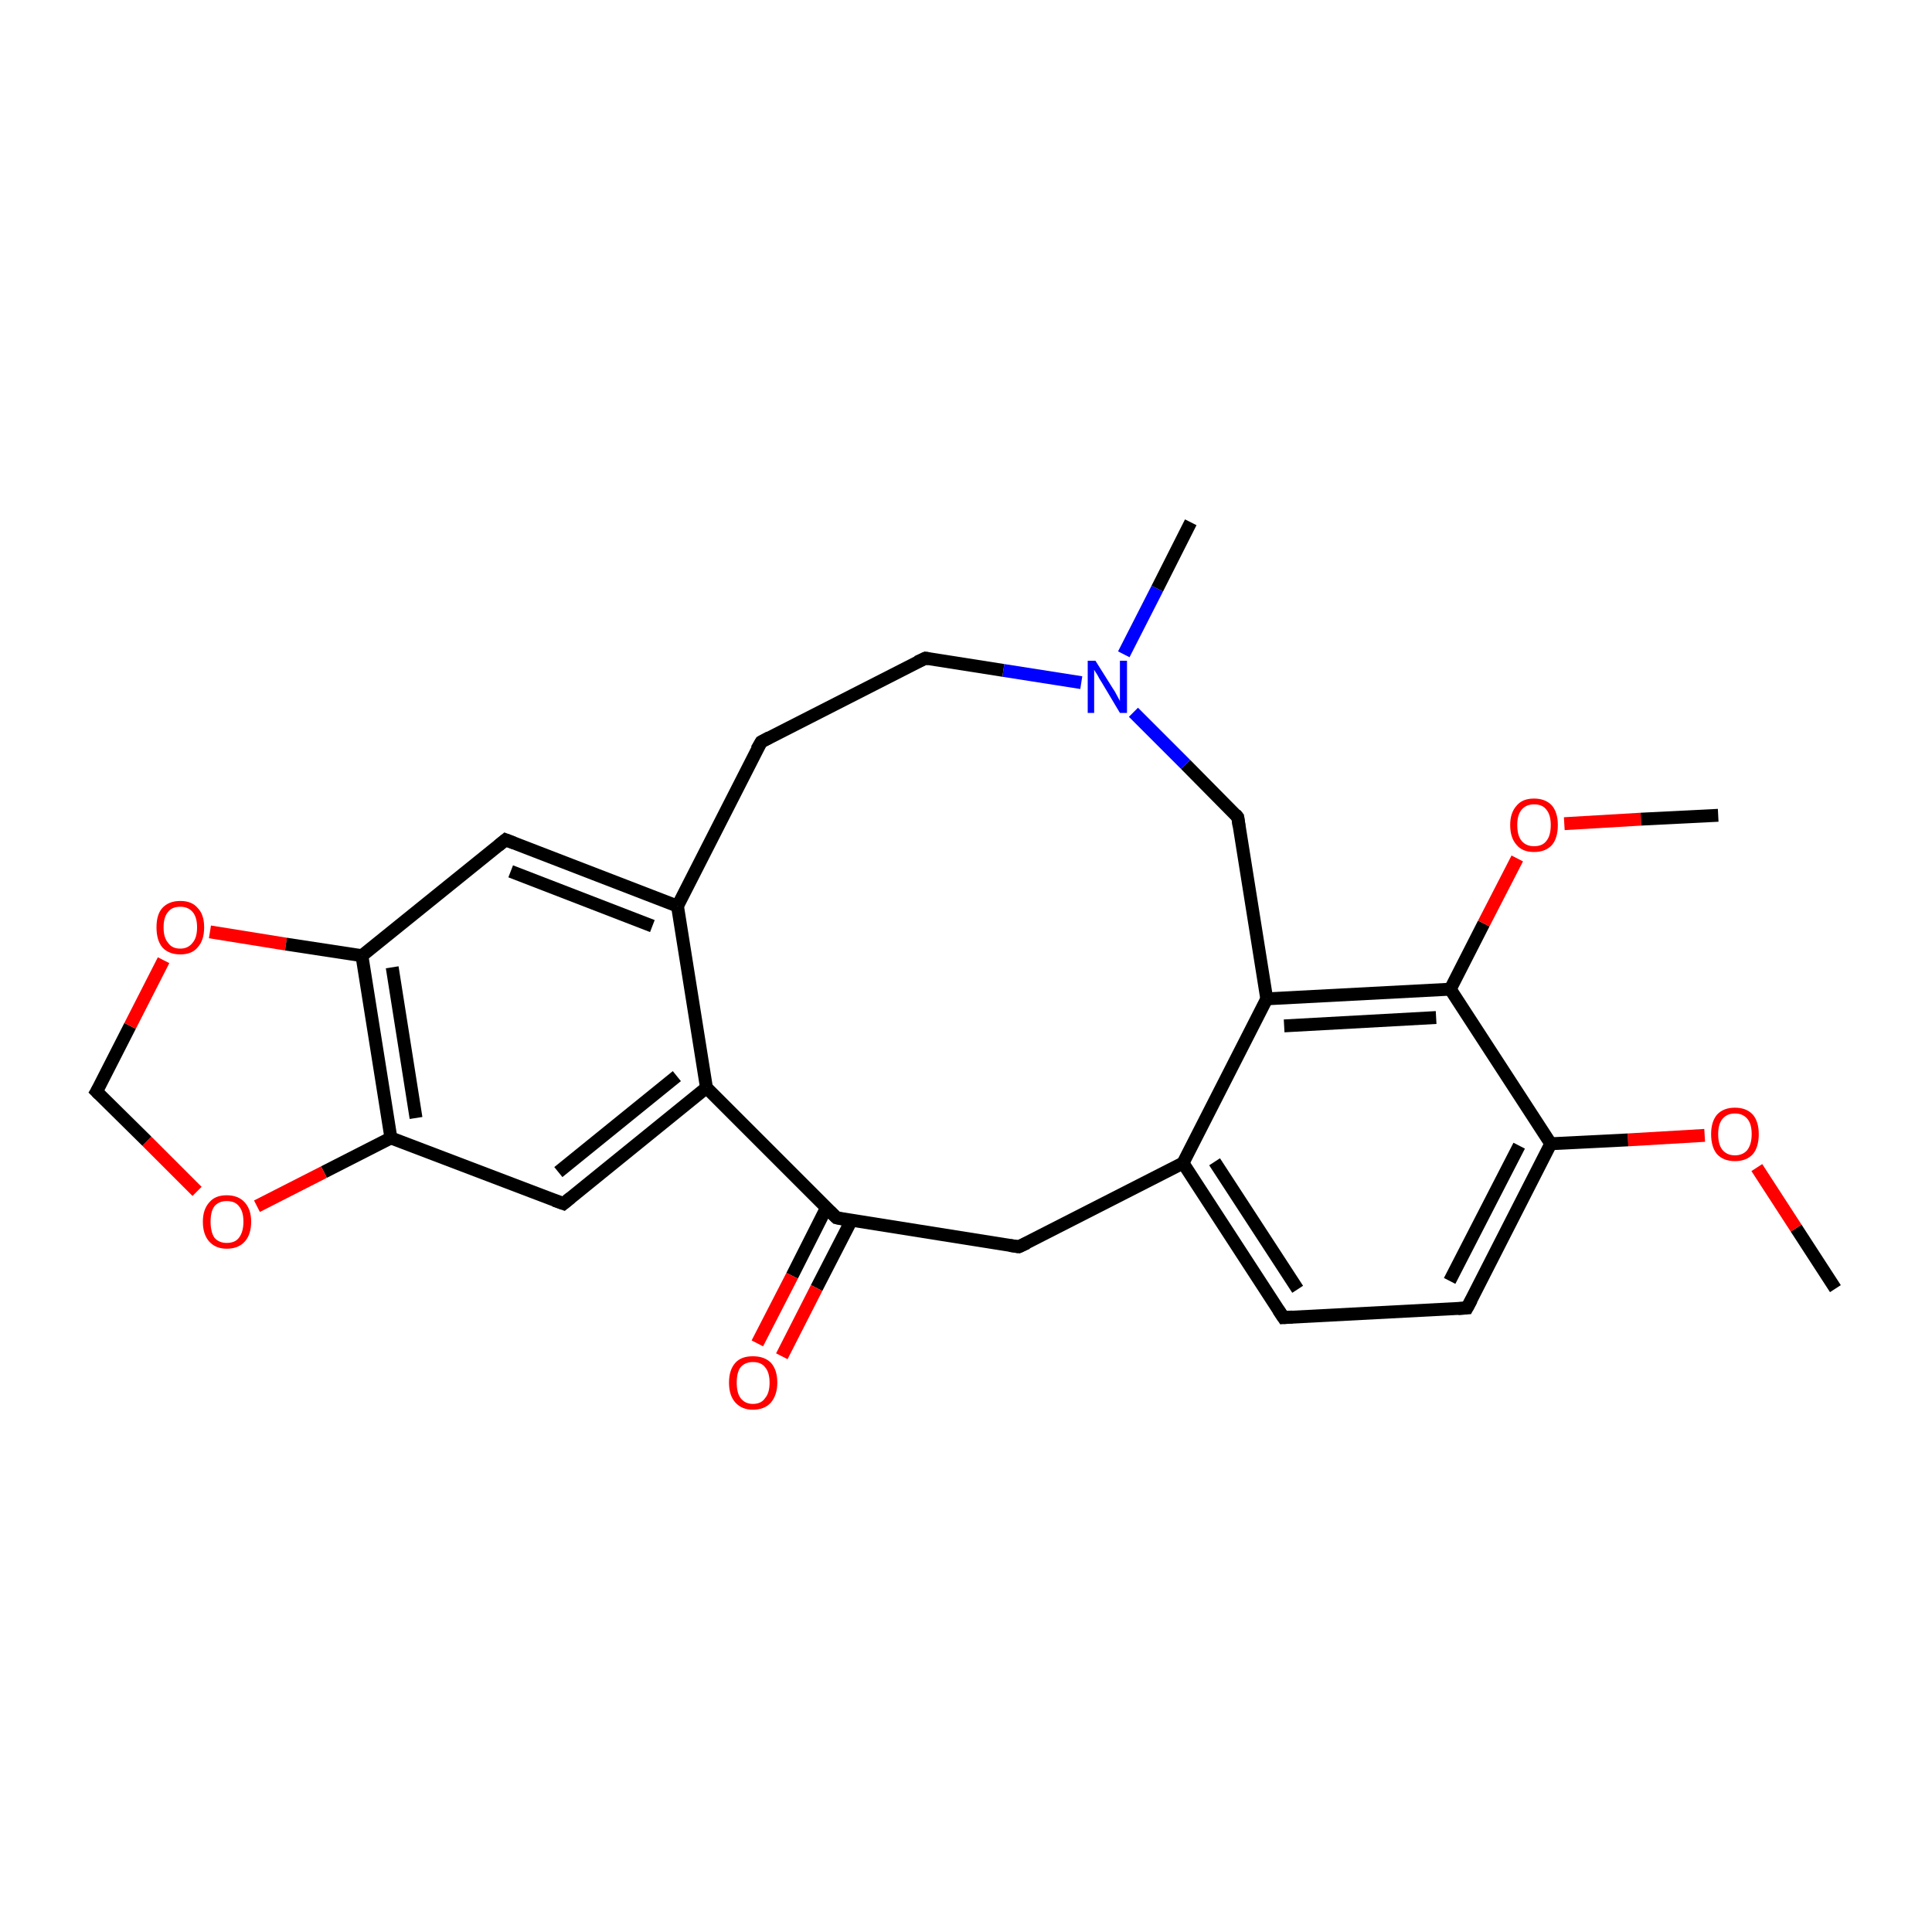 <?xml version='1.0' encoding='iso-8859-1'?>
<svg version='1.1' baseProfile='full'
              xmlns='http://www.w3.org/2000/svg'
                      xmlns:rdkit='http://www.rdkit.org/xml'
                      xmlns:xlink='http://www.w3.org/1999/xlink'
                  xml:space='preserve'
width='300px' height='300px' viewBox='0 0 300 300'>
<!-- END OF HEADER -->
<rect style='opacity:1.0;fill:#FFFFFF;stroke:none' width='300.0' height='300.0' x='0.0' y='0.0'> </rect>
<path class='bond-0 atom-0 atom-1' d='M 285.0,200.1 L 278.9,190.7' style='fill:none;fill-rule:evenodd;stroke:#000000;stroke-width:2.0px;stroke-linecap:butt;stroke-linejoin:miter;stroke-opacity:1' />
<path class='bond-0 atom-0 atom-1' d='M 278.9,190.7 L 272.8,181.3' style='fill:none;fill-rule:evenodd;stroke:#FF0000;stroke-width:2.0px;stroke-linecap:butt;stroke-linejoin:miter;stroke-opacity:1' />
<path class='bond-1 atom-1 atom-2' d='M 264.7,176.3 L 252.8,177.0' style='fill:none;fill-rule:evenodd;stroke:#FF0000;stroke-width:2.0px;stroke-linecap:butt;stroke-linejoin:miter;stroke-opacity:1' />
<path class='bond-1 atom-1 atom-2' d='M 252.8,177.0 L 240.8,177.6' style='fill:none;fill-rule:evenodd;stroke:#000000;stroke-width:2.0px;stroke-linecap:butt;stroke-linejoin:miter;stroke-opacity:1' />
<path class='bond-2 atom-2 atom-3' d='M 240.8,177.6 L 227.8,203.1' style='fill:none;fill-rule:evenodd;stroke:#000000;stroke-width:2.0px;stroke-linecap:butt;stroke-linejoin:miter;stroke-opacity:1' />
<path class='bond-2 atom-2 atom-3' d='M 235.9,177.9 L 225.1,198.9' style='fill:none;fill-rule:evenodd;stroke:#000000;stroke-width:2.0px;stroke-linecap:butt;stroke-linejoin:miter;stroke-opacity:1' />
<path class='bond-3 atom-3 atom-4' d='M 227.8,203.1 L 199.3,204.6' style='fill:none;fill-rule:evenodd;stroke:#000000;stroke-width:2.0px;stroke-linecap:butt;stroke-linejoin:miter;stroke-opacity:1' />
<path class='bond-4 atom-4 atom-5' d='M 199.3,204.6 L 183.7,180.6' style='fill:none;fill-rule:evenodd;stroke:#000000;stroke-width:2.0px;stroke-linecap:butt;stroke-linejoin:miter;stroke-opacity:1' />
<path class='bond-4 atom-4 atom-5' d='M 201.5,200.2 L 188.6,180.4' style='fill:none;fill-rule:evenodd;stroke:#000000;stroke-width:2.0px;stroke-linecap:butt;stroke-linejoin:miter;stroke-opacity:1' />
<path class='bond-5 atom-5 atom-6' d='M 183.7,180.6 L 196.7,155.1' style='fill:none;fill-rule:evenodd;stroke:#000000;stroke-width:2.0px;stroke-linecap:butt;stroke-linejoin:miter;stroke-opacity:1' />
<path class='bond-6 atom-6 atom-7' d='M 196.7,155.1 L 225.2,153.6' style='fill:none;fill-rule:evenodd;stroke:#000000;stroke-width:2.0px;stroke-linecap:butt;stroke-linejoin:miter;stroke-opacity:1' />
<path class='bond-6 atom-6 atom-7' d='M 199.4,159.3 L 223.0,158.0' style='fill:none;fill-rule:evenodd;stroke:#000000;stroke-width:2.0px;stroke-linecap:butt;stroke-linejoin:miter;stroke-opacity:1' />
<path class='bond-7 atom-7 atom-8' d='M 225.2,153.6 L 230.4,143.4' style='fill:none;fill-rule:evenodd;stroke:#000000;stroke-width:2.0px;stroke-linecap:butt;stroke-linejoin:miter;stroke-opacity:1' />
<path class='bond-7 atom-7 atom-8' d='M 230.4,143.4 L 235.6,133.3' style='fill:none;fill-rule:evenodd;stroke:#FF0000;stroke-width:2.0px;stroke-linecap:butt;stroke-linejoin:miter;stroke-opacity:1' />
<path class='bond-8 atom-8 atom-9' d='M 242.9,127.9 L 254.8,127.2' style='fill:none;fill-rule:evenodd;stroke:#FF0000;stroke-width:2.0px;stroke-linecap:butt;stroke-linejoin:miter;stroke-opacity:1' />
<path class='bond-8 atom-8 atom-9' d='M 254.8,127.2 L 266.8,126.6' style='fill:none;fill-rule:evenodd;stroke:#000000;stroke-width:2.0px;stroke-linecap:butt;stroke-linejoin:miter;stroke-opacity:1' />
<path class='bond-9 atom-6 atom-10' d='M 196.7,155.1 L 192.2,126.9' style='fill:none;fill-rule:evenodd;stroke:#000000;stroke-width:2.0px;stroke-linecap:butt;stroke-linejoin:miter;stroke-opacity:1' />
<path class='bond-10 atom-10 atom-11' d='M 192.2,126.9 L 184.1,118.7' style='fill:none;fill-rule:evenodd;stroke:#000000;stroke-width:2.0px;stroke-linecap:butt;stroke-linejoin:miter;stroke-opacity:1' />
<path class='bond-10 atom-10 atom-11' d='M 184.1,118.7 L 176.0,110.6' style='fill:none;fill-rule:evenodd;stroke:#0000FF;stroke-width:2.0px;stroke-linecap:butt;stroke-linejoin:miter;stroke-opacity:1' />
<path class='bond-11 atom-11 atom-12' d='M 174.5,101.6 L 179.7,91.4' style='fill:none;fill-rule:evenodd;stroke:#0000FF;stroke-width:2.0px;stroke-linecap:butt;stroke-linejoin:miter;stroke-opacity:1' />
<path class='bond-11 atom-11 atom-12' d='M 179.7,91.4 L 184.9,81.1' style='fill:none;fill-rule:evenodd;stroke:#000000;stroke-width:2.0px;stroke-linecap:butt;stroke-linejoin:miter;stroke-opacity:1' />
<path class='bond-12 atom-11 atom-13' d='M 167.9,106.0 L 155.8,104.1' style='fill:none;fill-rule:evenodd;stroke:#0000FF;stroke-width:2.0px;stroke-linecap:butt;stroke-linejoin:miter;stroke-opacity:1' />
<path class='bond-12 atom-11 atom-13' d='M 155.8,104.1 L 143.7,102.2' style='fill:none;fill-rule:evenodd;stroke:#000000;stroke-width:2.0px;stroke-linecap:butt;stroke-linejoin:miter;stroke-opacity:1' />
<path class='bond-13 atom-13 atom-14' d='M 143.7,102.2 L 118.2,115.2' style='fill:none;fill-rule:evenodd;stroke:#000000;stroke-width:2.0px;stroke-linecap:butt;stroke-linejoin:miter;stroke-opacity:1' />
<path class='bond-14 atom-14 atom-15' d='M 118.2,115.2 L 105.2,140.7' style='fill:none;fill-rule:evenodd;stroke:#000000;stroke-width:2.0px;stroke-linecap:butt;stroke-linejoin:miter;stroke-opacity:1' />
<path class='bond-15 atom-15 atom-16' d='M 105.2,140.7 L 78.5,130.4' style='fill:none;fill-rule:evenodd;stroke:#000000;stroke-width:2.0px;stroke-linecap:butt;stroke-linejoin:miter;stroke-opacity:1' />
<path class='bond-15 atom-15 atom-16' d='M 101.3,143.8 L 79.3,135.3' style='fill:none;fill-rule:evenodd;stroke:#000000;stroke-width:2.0px;stroke-linecap:butt;stroke-linejoin:miter;stroke-opacity:1' />
<path class='bond-16 atom-16 atom-17' d='M 78.5,130.4 L 56.2,148.4' style='fill:none;fill-rule:evenodd;stroke:#000000;stroke-width:2.0px;stroke-linecap:butt;stroke-linejoin:miter;stroke-opacity:1' />
<path class='bond-17 atom-17 atom-18' d='M 56.2,148.4 L 60.7,176.7' style='fill:none;fill-rule:evenodd;stroke:#000000;stroke-width:2.0px;stroke-linecap:butt;stroke-linejoin:miter;stroke-opacity:1' />
<path class='bond-17 atom-17 atom-18' d='M 60.9,150.2 L 64.6,173.6' style='fill:none;fill-rule:evenodd;stroke:#000000;stroke-width:2.0px;stroke-linecap:butt;stroke-linejoin:miter;stroke-opacity:1' />
<path class='bond-18 atom-18 atom-19' d='M 60.7,176.7 L 87.5,186.9' style='fill:none;fill-rule:evenodd;stroke:#000000;stroke-width:2.0px;stroke-linecap:butt;stroke-linejoin:miter;stroke-opacity:1' />
<path class='bond-19 atom-19 atom-20' d='M 87.5,186.9 L 109.7,168.9' style='fill:none;fill-rule:evenodd;stroke:#000000;stroke-width:2.0px;stroke-linecap:butt;stroke-linejoin:miter;stroke-opacity:1' />
<path class='bond-19 atom-19 atom-20' d='M 86.7,182.0 L 105.1,167.1' style='fill:none;fill-rule:evenodd;stroke:#000000;stroke-width:2.0px;stroke-linecap:butt;stroke-linejoin:miter;stroke-opacity:1' />
<path class='bond-20 atom-20 atom-21' d='M 109.7,168.9 L 129.9,189.1' style='fill:none;fill-rule:evenodd;stroke:#000000;stroke-width:2.0px;stroke-linecap:butt;stroke-linejoin:miter;stroke-opacity:1' />
<path class='bond-21 atom-21 atom-22' d='M 128.3,187.6 L 123.0,198.1' style='fill:none;fill-rule:evenodd;stroke:#000000;stroke-width:2.0px;stroke-linecap:butt;stroke-linejoin:miter;stroke-opacity:1' />
<path class='bond-21 atom-21 atom-22' d='M 123.0,198.1 L 117.6,208.6' style='fill:none;fill-rule:evenodd;stroke:#FF0000;stroke-width:2.0px;stroke-linecap:butt;stroke-linejoin:miter;stroke-opacity:1' />
<path class='bond-21 atom-21 atom-22' d='M 132.2,189.5 L 126.8,200.0' style='fill:none;fill-rule:evenodd;stroke:#000000;stroke-width:2.0px;stroke-linecap:butt;stroke-linejoin:miter;stroke-opacity:1' />
<path class='bond-21 atom-21 atom-22' d='M 126.8,200.0 L 121.4,210.6' style='fill:none;fill-rule:evenodd;stroke:#FF0000;stroke-width:2.0px;stroke-linecap:butt;stroke-linejoin:miter;stroke-opacity:1' />
<path class='bond-22 atom-21 atom-23' d='M 129.9,189.1 L 158.2,193.6' style='fill:none;fill-rule:evenodd;stroke:#000000;stroke-width:2.0px;stroke-linecap:butt;stroke-linejoin:miter;stroke-opacity:1' />
<path class='bond-23 atom-18 atom-24' d='M 60.7,176.7 L 50.3,182.0' style='fill:none;fill-rule:evenodd;stroke:#000000;stroke-width:2.0px;stroke-linecap:butt;stroke-linejoin:miter;stroke-opacity:1' />
<path class='bond-23 atom-18 atom-24' d='M 50.3,182.0 L 39.9,187.3' style='fill:none;fill-rule:evenodd;stroke:#FF0000;stroke-width:2.0px;stroke-linecap:butt;stroke-linejoin:miter;stroke-opacity:1' />
<path class='bond-24 atom-24 atom-25' d='M 30.6,185.0 L 22.8,177.2' style='fill:none;fill-rule:evenodd;stroke:#FF0000;stroke-width:2.0px;stroke-linecap:butt;stroke-linejoin:miter;stroke-opacity:1' />
<path class='bond-24 atom-24 atom-25' d='M 22.8,177.2 L 15.0,169.5' style='fill:none;fill-rule:evenodd;stroke:#000000;stroke-width:2.0px;stroke-linecap:butt;stroke-linejoin:miter;stroke-opacity:1' />
<path class='bond-25 atom-25 atom-26' d='M 15.0,169.5 L 20.2,159.3' style='fill:none;fill-rule:evenodd;stroke:#000000;stroke-width:2.0px;stroke-linecap:butt;stroke-linejoin:miter;stroke-opacity:1' />
<path class='bond-25 atom-25 atom-26' d='M 20.2,159.3 L 25.4,149.1' style='fill:none;fill-rule:evenodd;stroke:#FF0000;stroke-width:2.0px;stroke-linecap:butt;stroke-linejoin:miter;stroke-opacity:1' />
<path class='bond-26 atom-7 atom-2' d='M 225.2,153.6 L 240.8,177.6' style='fill:none;fill-rule:evenodd;stroke:#000000;stroke-width:2.0px;stroke-linecap:butt;stroke-linejoin:miter;stroke-opacity:1' />
<path class='bond-27 atom-20 atom-15' d='M 109.7,168.9 L 105.2,140.7' style='fill:none;fill-rule:evenodd;stroke:#000000;stroke-width:2.0px;stroke-linecap:butt;stroke-linejoin:miter;stroke-opacity:1' />
<path class='bond-28 atom-23 atom-5' d='M 158.2,193.6 L 183.7,180.6' style='fill:none;fill-rule:evenodd;stroke:#000000;stroke-width:2.0px;stroke-linecap:butt;stroke-linejoin:miter;stroke-opacity:1' />
<path class='bond-29 atom-26 atom-17' d='M 32.6,144.7 L 44.4,146.6' style='fill:none;fill-rule:evenodd;stroke:#FF0000;stroke-width:2.0px;stroke-linecap:butt;stroke-linejoin:miter;stroke-opacity:1' />
<path class='bond-29 atom-26 atom-17' d='M 44.4,146.6 L 56.2,148.4' style='fill:none;fill-rule:evenodd;stroke:#000000;stroke-width:2.0px;stroke-linecap:butt;stroke-linejoin:miter;stroke-opacity:1' />
<path d='M 228.5,201.8 L 227.8,203.1 L 226.4,203.2' style='fill:none;stroke:#000000;stroke-width:2.0px;stroke-linecap:butt;stroke-linejoin:miter;stroke-miterlimit:10;stroke-opacity:1;' />
<path d='M 200.7,204.5 L 199.3,204.6 L 198.5,203.4' style='fill:none;stroke:#000000;stroke-width:2.0px;stroke-linecap:butt;stroke-linejoin:miter;stroke-miterlimit:10;stroke-opacity:1;' />
<path d='M 192.4,128.3 L 192.2,126.9 L 191.8,126.4' style='fill:none;stroke:#000000;stroke-width:2.0px;stroke-linecap:butt;stroke-linejoin:miter;stroke-miterlimit:10;stroke-opacity:1;' />
<path d='M 144.3,102.3 L 143.7,102.2 L 142.4,102.8' style='fill:none;stroke:#000000;stroke-width:2.0px;stroke-linecap:butt;stroke-linejoin:miter;stroke-miterlimit:10;stroke-opacity:1;' />
<path d='M 119.5,114.5 L 118.2,115.2 L 117.5,116.4' style='fill:none;stroke:#000000;stroke-width:2.0px;stroke-linecap:butt;stroke-linejoin:miter;stroke-miterlimit:10;stroke-opacity:1;' />
<path d='M 79.8,130.9 L 78.5,130.4 L 77.4,131.3' style='fill:none;stroke:#000000;stroke-width:2.0px;stroke-linecap:butt;stroke-linejoin:miter;stroke-miterlimit:10;stroke-opacity:1;' />
<path d='M 86.1,186.4 L 87.5,186.9 L 88.6,186.0' style='fill:none;stroke:#000000;stroke-width:2.0px;stroke-linecap:butt;stroke-linejoin:miter;stroke-miterlimit:10;stroke-opacity:1;' />
<path d='M 128.9,188.1 L 129.9,189.1 L 131.3,189.4' style='fill:none;stroke:#000000;stroke-width:2.0px;stroke-linecap:butt;stroke-linejoin:miter;stroke-miterlimit:10;stroke-opacity:1;' />
<path d='M 156.8,193.4 L 158.2,193.6 L 159.5,193.0' style='fill:none;stroke:#000000;stroke-width:2.0px;stroke-linecap:butt;stroke-linejoin:miter;stroke-miterlimit:10;stroke-opacity:1;' />
<path d='M 15.4,169.9 L 15.0,169.5 L 15.3,169.0' style='fill:none;stroke:#000000;stroke-width:2.0px;stroke-linecap:butt;stroke-linejoin:miter;stroke-miterlimit:10;stroke-opacity:1;' />
<path class='atom-1' d='M 265.7 176.1
Q 265.7 174.2, 266.6 173.1
Q 267.6 172.0, 269.4 172.0
Q 271.2 172.0, 272.2 173.1
Q 273.1 174.2, 273.1 176.1
Q 273.1 178.1, 272.2 179.2
Q 271.2 180.3, 269.4 180.3
Q 267.6 180.3, 266.6 179.2
Q 265.7 178.1, 265.7 176.1
M 269.4 179.4
Q 270.6 179.4, 271.3 178.6
Q 272.0 177.7, 272.0 176.1
Q 272.0 174.5, 271.3 173.7
Q 270.6 172.9, 269.4 172.9
Q 268.2 172.9, 267.5 173.7
Q 266.8 174.5, 266.8 176.1
Q 266.8 177.8, 267.5 178.6
Q 268.2 179.4, 269.4 179.4
' fill='#FF0000'/>
<path class='atom-8' d='M 234.5 128.1
Q 234.5 126.2, 235.5 125.1
Q 236.4 124.0, 238.2 124.0
Q 240.0 124.0, 241.0 125.1
Q 241.9 126.2, 241.9 128.1
Q 241.9 130.1, 241.0 131.2
Q 240.0 132.3, 238.2 132.3
Q 236.4 132.3, 235.5 131.2
Q 234.5 130.1, 234.5 128.1
M 238.2 131.4
Q 239.5 131.4, 240.1 130.6
Q 240.8 129.8, 240.8 128.1
Q 240.8 126.5, 240.1 125.7
Q 239.5 124.9, 238.2 124.9
Q 237.0 124.9, 236.3 125.7
Q 235.6 126.5, 235.6 128.1
Q 235.6 129.8, 236.3 130.6
Q 237.0 131.4, 238.2 131.4
' fill='#FF0000'/>
<path class='atom-11' d='M 170.1 102.6
L 172.8 106.9
Q 173.1 107.3, 173.5 108.1
Q 173.9 108.8, 173.9 108.9
L 173.9 102.6
L 175.0 102.6
L 175.0 110.7
L 173.9 110.7
L 171.1 106.0
Q 170.7 105.4, 170.4 104.8
Q 170.0 104.2, 169.9 104.0
L 169.9 110.7
L 168.9 110.7
L 168.9 102.6
L 170.1 102.6
' fill='#0000FF'/>
<path class='atom-22' d='M 113.2 214.7
Q 113.2 212.7, 114.2 211.6
Q 115.1 210.6, 116.9 210.6
Q 118.7 210.6, 119.7 211.6
Q 120.7 212.7, 120.7 214.7
Q 120.7 216.6, 119.7 217.8
Q 118.7 218.9, 116.9 218.9
Q 115.2 218.9, 114.2 217.8
Q 113.2 216.7, 113.2 214.7
M 116.9 218.0
Q 118.2 218.0, 118.8 217.1
Q 119.5 216.3, 119.5 214.7
Q 119.5 213.1, 118.8 212.3
Q 118.2 211.5, 116.9 211.5
Q 115.7 211.5, 115.0 212.3
Q 114.4 213.1, 114.4 214.7
Q 114.4 216.3, 115.0 217.1
Q 115.7 218.0, 116.9 218.0
' fill='#FF0000'/>
<path class='atom-24' d='M 31.5 189.7
Q 31.5 187.8, 32.5 186.7
Q 33.4 185.6, 35.2 185.6
Q 37.0 185.6, 38.0 186.7
Q 39.0 187.8, 39.0 189.7
Q 39.0 191.7, 38.0 192.8
Q 37.0 193.9, 35.2 193.9
Q 33.5 193.9, 32.5 192.8
Q 31.5 191.7, 31.5 189.7
M 35.2 193.0
Q 36.5 193.0, 37.1 192.2
Q 37.8 191.3, 37.8 189.7
Q 37.8 188.1, 37.1 187.3
Q 36.5 186.5, 35.2 186.5
Q 34.0 186.5, 33.3 187.3
Q 32.7 188.1, 32.7 189.7
Q 32.7 191.3, 33.3 192.2
Q 34.0 193.0, 35.2 193.0
' fill='#FF0000'/>
<path class='atom-26' d='M 24.3 144.0
Q 24.3 142.0, 25.2 141.0
Q 26.2 139.9, 28.0 139.9
Q 29.8 139.9, 30.7 141.0
Q 31.7 142.0, 31.7 144.0
Q 31.7 146.0, 30.7 147.1
Q 29.8 148.2, 28.0 148.2
Q 26.2 148.2, 25.2 147.1
Q 24.3 146.0, 24.3 144.0
M 28.0 147.3
Q 29.2 147.3, 29.9 146.4
Q 30.6 145.6, 30.6 144.0
Q 30.6 142.4, 29.9 141.6
Q 29.2 140.8, 28.0 140.8
Q 26.7 140.8, 26.1 141.6
Q 25.4 142.4, 25.4 144.0
Q 25.4 145.6, 26.1 146.4
Q 26.7 147.3, 28.0 147.3
' fill='#FF0000'/>
</svg>

